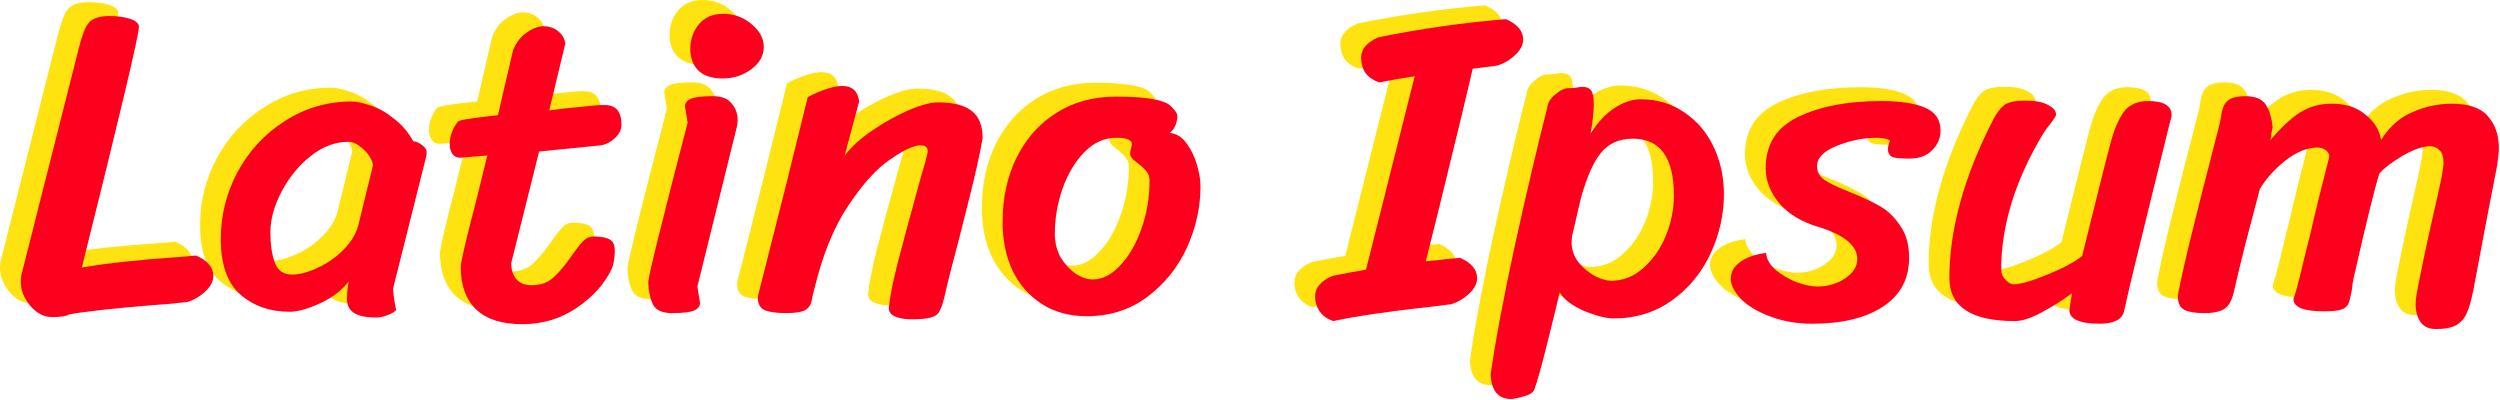 <svg width="1069" height="171" viewBox="0 0 1069 171" fill="none" xmlns="http://www.w3.org/2000/svg">
<path d="M74.963 103.359C79.885 105.504 82.346 108.407 82.346 112.066C82.346 114.338 81.21 116.547 78.939 118.692C76.667 120.837 74.08 122.352 71.177 123.235C64.236 123.992 59.315 124.434 56.412 124.56C39.501 125.949 27.575 127.274 20.634 128.536C19.498 129.293 17.1 129.672 13.44 129.672C9.907 129.672 6.752 128.031 3.975 124.75C1.325 121.468 0 118.061 0 114.527C0 113.139 0.189 111.814 0.568 110.552L24.799 14.765C26.187 9.213 27.638 5.553 29.152 3.786C30.793 1.893 33.696 0.947 37.86 0.947C41.268 0.947 44.17 1.325 46.568 2.082C49.092 2.84 50.417 3.975 50.544 5.49C50.544 9.023 42.404 43.35 26.124 108.47C37.229 106.577 51.364 105.062 68.527 103.927L74.963 103.359Z" fill="#FFE311"/>
<path d="M159.186 117.556C159.439 120.837 159.88 123.803 160.511 126.453C160.259 127.211 159.123 127.968 157.104 128.725C155.211 129.482 153.57 129.861 152.182 129.861C147.639 129.861 144.358 129.167 142.338 127.779C140.445 126.516 139.499 124.56 139.499 121.91C139.499 119.386 139.751 116.862 140.256 114.338C137.48 118.124 133.378 121.279 127.952 123.803C122.651 126.201 118.36 127.4 115.079 127.4C106.624 127.4 99.556 124.939 93.877 120.017C88.324 115.095 85.548 107.208 85.548 96.355C85.548 86.132 87.946 76.541 92.742 67.581C97.663 58.494 104.415 51.238 112.997 45.811C121.578 40.258 131.107 37.482 141.581 37.482C143.6 37.482 146.251 38.05 149.532 39.185C152.813 40.195 156.094 42.025 159.376 44.675C162.783 47.199 165.623 50.48 167.894 54.519C168.904 54.519 170.103 55.024 171.491 56.033C172.879 57.043 173.573 58.053 173.573 59.062C173.573 60.198 173.384 61.334 173.005 62.469L159.186 117.556ZM150.668 64.552C149.911 61.775 148.396 59.441 146.124 57.548C143.979 55.655 142.023 54.708 140.256 54.708C134.451 54.708 128.961 56.791 123.787 60.955C118.739 64.993 114.637 70.042 111.482 76.099C108.327 82.157 106.75 87.899 106.75 93.326C106.75 98.626 107.381 102.98 108.643 106.387C109.905 109.795 112.366 111.499 116.026 111.499C119.181 111.499 122.777 110.552 126.816 108.659C130.98 106.766 134.64 104.242 137.795 101.087C141.076 97.806 143.222 94.398 144.231 90.865L150.668 64.552Z" fill="#FFE311"/>
<path d="M209.721 106.577C209.721 109.479 210.478 111.814 211.993 113.581C213.507 115.222 215.652 116.042 218.429 116.042C222.215 116.042 225.307 114.969 227.705 112.824C230.229 110.552 232.879 107.397 235.655 103.359C237.674 100.456 239.315 98.374 240.577 97.112C241.839 95.85 243.29 95.219 244.931 95.219C248.212 95.219 250.547 95.66 251.935 96.544C253.323 97.301 254.017 98.942 254.017 101.466C254.017 102.601 253.891 103.99 253.639 105.63C253.386 107.145 253.071 108.28 252.692 109.038C249.664 115.474 244.679 121.027 237.738 125.696C230.923 130.366 223.161 132.7 214.453 132.7C205.746 132.7 199.183 130.618 194.766 126.453C190.349 122.163 188.141 116.105 188.141 108.28C188.141 107.145 188.708 104.179 189.844 99.383C190.98 94.588 192.431 88.846 194.198 82.157L199.499 60.577L187.951 61.523C186.437 61.523 185.301 60.955 184.544 59.819C183.787 58.684 183.408 57.295 183.408 55.655C183.408 52.5 184.544 49.345 186.815 46.19C187.068 45.811 188.33 45.432 190.601 45.054C192.873 44.675 195.65 44.297 198.931 43.918L204.042 43.35L210.478 15.712C211.74 12.431 213.633 9.907 216.157 8.14C218.807 6.247 221.268 5.3 223.54 5.3C226.064 5.3 228.209 6.058 229.976 7.572C231.743 9.086 232.69 10.853 232.816 12.873L226.001 41.268C230.923 40.637 235.466 40.132 239.631 39.753C243.921 39.248 247.266 38.996 249.664 38.996C254.459 38.996 256.857 41.773 256.857 47.325C256.857 49.471 255.91 51.427 254.017 53.194C252.251 54.834 250.295 55.844 248.149 56.222L221.647 58.873L209.721 106.577Z" fill="#FFE311"/>
<path d="M286.298 14.955C286.298 11.043 287.497 7.572 289.895 4.543C292.419 1.514 295.889 0 300.306 0C304.976 0 309.014 1.451 312.421 4.354C315.955 7.257 317.722 10.538 317.722 14.198C317.722 17.857 315.955 21.012 312.421 23.663C308.888 26.313 304.786 27.638 300.117 27.638C295.574 27.638 292.103 26.502 289.705 24.231C287.434 21.833 286.298 18.741 286.298 14.955ZM268.314 114.717C268.314 112.445 273.93 89.729 285.162 46.568L284.026 39.564C284.026 38.176 284.847 37.103 286.487 36.346C288.128 35.589 291.283 35.21 295.952 35.21C299.612 35.21 302.262 36.22 303.903 38.239C305.67 40.258 306.553 42.656 306.553 45.432C306.553 46.19 306.427 47.199 306.174 48.461L289.327 116.61L290.462 123.614C290.462 125.002 289.642 126.075 288.002 126.832C286.361 127.589 283.206 127.968 278.536 127.968C274.372 127.968 271.658 126.769 270.396 124.371C269.134 121.847 268.44 118.629 268.314 114.717Z" fill="#FFE311"/>
<path d="M336.532 35.589C342.716 32.434 347.638 30.856 351.298 30.856C355.589 30.856 357.986 33.065 358.491 37.482L352.244 60.766C354.894 57.106 358.807 53.509 363.981 49.976C369.155 46.442 374.329 43.539 379.504 41.268C384.804 38.996 389.032 37.86 392.187 37.86C398.876 37.86 403.734 39.122 406.763 41.646C409.792 44.044 411.306 47.893 411.306 53.194C410.044 60.261 408.151 68.779 405.627 78.749C403.103 88.593 401.526 94.84 400.895 97.49C398.118 107.839 396.162 115.6 395.026 120.774C394.269 123.929 393.512 126.138 392.755 127.4C392.124 128.536 390.925 129.356 389.158 129.861C387.517 130.366 384.615 130.618 380.45 130.618C378.179 130.618 376.033 130.239 374.014 129.482C372.121 128.725 371.174 127.463 371.174 125.696C371.553 121.532 372.815 115.158 374.96 106.577C377.232 97.869 380.261 86.637 384.047 72.881C386.571 64.299 387.833 59.63 387.833 58.873C387.833 57.106 386.823 56.222 384.804 56.222C381.901 56.222 377.548 58.242 371.742 62.28C365.937 66.192 359.943 72.818 353.759 82.157C347.575 91.37 342.716 103.422 339.182 118.313C338.93 119.071 338.615 120.459 338.236 122.478C337.857 124.497 336.848 125.949 335.207 126.832C333.566 127.589 330.916 127.968 327.256 127.968C323.092 127.968 320 127.526 317.981 126.643C316.088 125.759 315.141 123.866 315.141 120.964L317.223 112.824C324.669 83.671 331.106 57.926 336.532 35.589Z" fill="#FFE311"/>
<path d="M455.804 129.293C448.358 129.293 441.922 127.526 436.495 123.992C431.069 120.459 426.904 115.663 424.001 109.606C421.225 103.548 419.837 96.67 419.837 88.972C419.837 78.876 421.793 69.789 425.705 61.712C429.743 53.509 435.423 47.073 442.742 42.404C450.062 37.734 458.58 35.399 468.298 35.399C479.025 35.399 486.282 36.346 490.068 38.239C491.077 38.744 492.024 39.564 492.907 40.7C493.917 41.709 494.485 42.719 494.611 43.729C494.358 47.136 493.223 49.534 491.203 50.922C494.106 51.175 496.504 52.626 498.397 55.276C500.416 57.926 501.93 61.018 502.94 64.552C503.95 67.959 504.455 71.051 504.455 73.828C504.455 82.788 502.498 91.559 498.586 100.14C494.674 108.596 488.995 115.6 481.549 121.153C474.229 126.58 465.648 129.293 455.804 129.293ZM458.454 113.581C462.493 113.581 466.342 111.625 470.002 107.713C473.788 103.8 476.816 98.626 479.088 92.19C481.486 85.627 482.685 78.623 482.685 71.177C482.685 69.789 482.243 68.527 481.36 67.391C480.476 66.255 479.214 65.057 477.574 63.795C477.321 63.668 476.69 63.164 475.681 62.28C474.797 61.397 474.356 60.577 474.356 59.819C474.356 59.315 474.482 58.62 474.734 57.737C474.987 56.727 475.113 56.033 475.113 55.655C475.113 53.888 472.904 53.004 468.487 53.004C463.313 53.004 458.707 55.087 454.668 59.251C450.756 63.29 447.664 68.527 445.392 74.963C443.247 81.273 442.174 87.647 442.174 94.083C442.174 97.743 442.995 101.087 444.635 104.116C446.402 107.018 448.547 109.353 451.071 111.12C453.595 112.761 456.056 113.581 458.454 113.581Z" fill="#FFE311"/>
<path d="M580.91 29.342C578.386 28.458 576.43 27.133 575.042 25.366C573.78 23.473 573.149 21.265 573.149 18.741C573.149 15.081 575.61 12.178 580.531 10.033C598.578 6.373 616.751 3.786 635.05 2.272C639.972 4.417 642.433 7.32 642.433 10.979C642.433 13.251 641.297 15.46 639.026 17.605C636.754 19.75 634.167 21.265 631.264 22.148L620.853 23.473C618.707 32.938 613.785 53.32 606.087 84.618L600.787 105.82L615.363 104.305C620.285 106.451 622.746 109.353 622.746 113.013C622.746 115.285 621.61 117.493 619.338 119.639C617.067 121.784 614.48 123.298 611.577 124.182L604.005 125.128C585.453 127.148 571.193 129.23 561.223 131.375C558.699 130.492 556.806 129.167 555.544 127.4C554.155 125.507 553.461 123.298 553.461 120.774C553.461 117.115 555.922 114.212 560.844 112.066C567.154 110.804 571.95 109.921 575.231 109.416L596.054 26.692C590.88 27.449 585.832 28.332 580.91 29.342Z" fill="#FFE311"/>
<path d="M658.047 119.071C657.921 119.828 656.407 126.075 653.504 137.811C650.602 149.548 648.519 157.12 647.257 160.528C646.753 161.916 645.238 162.925 642.714 163.556C640.19 164.314 638.36 164.692 637.224 164.692C631.798 164.692 628.895 161.222 628.516 154.281C630.536 140.02 634.006 121.532 638.928 98.815C643.976 75.973 648.582 56.412 652.747 40.132C652.873 38.239 653.946 36.409 655.965 34.642C658.111 32.749 660.004 31.803 661.644 31.803C662.78 31.803 663.853 31.74 664.862 31.613C665.998 31.361 667.008 31.235 667.891 31.235C669.532 31.235 670.731 31.74 671.488 32.749C672.245 33.759 672.624 35.715 672.624 38.617C672.624 41.773 672.182 45.937 671.299 51.111C674.454 46.19 677.924 42.53 681.71 40.132C685.496 37.734 689.156 36.535 692.69 36.535C699.757 36.535 706.004 38.428 711.431 42.214C716.857 45.874 721.022 50.796 723.924 56.98C726.827 63.164 728.278 69.852 728.278 77.046C728.278 85.754 726.385 94.209 722.599 102.412C718.813 110.615 713.324 117.304 706.13 122.478C698.937 127.652 690.607 130.239 681.142 130.239C677.861 130.239 673.633 129.167 668.459 127.021C663.285 124.75 659.814 122.099 658.047 119.071ZM663.348 95.029C663.222 95.787 663.159 96.859 663.159 98.248C663.285 101.402 664.358 104.179 666.377 106.577C668.396 108.975 670.731 110.868 673.381 112.256C676.031 113.518 678.24 114.149 680.006 114.149C685.181 114.149 689.787 112.319 693.826 108.659C697.99 104.999 701.208 100.393 703.48 94.84C705.751 89.161 706.887 83.419 706.887 77.614C706.887 61.46 701.019 53.383 689.282 53.383C683.603 53.383 679.123 55.339 675.842 59.251C672.561 63.164 669.658 69.663 667.134 78.749L663.348 95.029Z" fill="#FFE311"/>
<path d="M799.327 54.14C797.813 53.383 795.92 53.004 793.648 53.004C787.969 53.004 782.29 54.14 776.611 56.412C770.932 58.684 768.092 61.586 768.092 65.12C768.092 67.644 769.228 69.663 771.5 71.177C773.771 72.692 777.368 74.395 782.29 76.288C787.59 78.434 791.881 80.453 795.162 82.346C798.444 84.239 801.283 87.016 803.681 90.675C806.205 94.209 807.467 98.752 807.467 104.305C807.467 113.392 803.681 120.396 796.109 125.318C788.663 130.113 778.63 132.511 766.01 132.511C759.826 132.511 754.084 131.565 748.784 129.672C743.483 127.779 739.255 125.381 736.1 122.478C733.072 119.449 731.431 116.484 731.179 113.581C731.179 110.552 732.504 108.091 735.154 106.198C737.804 104.179 741.527 102.854 746.323 102.223C746.449 104.747 747.774 107.145 750.298 109.416C752.822 111.562 755.788 113.328 759.195 114.717C762.729 115.979 765.758 116.61 768.282 116.61C772.572 116.61 776.485 115.474 780.018 113.202C783.552 110.804 785.319 108.028 785.319 104.873C785.319 99.068 779.703 94.461 768.471 91.054C761.277 88.909 755.725 85.501 751.812 80.832C748.026 76.162 746.133 71.24 746.133 66.066C746.133 55.844 750.74 48.524 759.952 44.107C769.291 39.564 781.154 37.292 795.541 37.292C803.618 37.292 809.865 38.239 814.282 40.132C818.699 42.025 820.907 45.306 820.907 49.976C820.907 53.131 819.709 55.907 817.311 58.305C815.039 60.703 811.758 61.902 807.467 61.902C803.681 61.902 801.22 61.649 800.084 61.144C799.075 60.513 798.507 59.504 798.381 58.116C798.381 56.853 798.696 55.528 799.327 54.14Z" fill="#FFE311"/>
<path d="M899.46 126.832C898.955 128.977 897.82 130.429 896.053 131.186C894.286 132.069 891.951 132.511 889.048 132.511C880.341 132.511 875.987 130.555 875.987 126.643L877.123 119.449C873.589 122.099 869.424 124.75 864.629 127.4C859.833 130.05 855.858 131.375 852.703 131.375C834.025 131.375 824.686 125.254 824.686 113.013C824.686 92.19 830.933 69.6 843.427 45.243C844.941 42.34 846.519 40.258 848.159 38.996C849.926 37.734 852.892 37.103 857.057 37.103C861.474 37.103 864.755 37.734 866.9 38.996C869.172 40.132 870.308 41.52 870.308 43.161C870.308 43.539 869.614 44.675 868.225 46.568C866.837 48.209 865.638 49.849 864.629 51.49C852.766 71.304 846.834 90.612 846.834 109.416C846.834 111.057 847.465 112.508 848.727 113.77C849.989 115.032 851.125 115.663 852.135 115.663C854.911 115.663 859.581 114.338 866.143 111.688C872.832 109.038 877.943 106.324 881.476 103.548L885.263 88.215C889.806 69.915 892.645 58.684 893.781 54.519C895.169 49.471 896.936 45.369 899.082 42.214C901.353 38.933 904.887 37.292 909.682 37.292C916.371 37.292 919.715 39.312 919.715 43.35C919.715 43.981 919.526 44.801 919.148 45.811C918.895 46.694 918.706 47.452 918.58 48.083L911.008 78.749C904.95 103.106 901.101 119.134 899.46 126.832Z" fill="#FFE311"/>
<path d="M940.374 46.568C940.753 43.792 941.195 41.646 941.7 40.132C942.204 38.617 943.151 37.419 944.539 36.535C946.053 35.652 948.262 35.21 951.165 35.21C955.582 35.21 958.547 36.472 960.062 38.996C961.576 41.394 962.523 44.549 962.901 48.461C962.649 49.597 962.46 50.544 962.333 51.301C962.333 52.058 962.207 52.941 961.955 53.951C966.246 48.903 970.347 45.054 974.259 42.404C978.298 39.753 982.967 38.428 988.268 38.428C994.199 38.428 998.995 40.006 1002.65 43.161C1006.44 46.19 1008.65 49.786 1009.28 53.951C1012.81 48.272 1017.29 44.297 1022.72 42.025C1028.15 39.627 1033.7 38.428 1039.38 38.428C1046.7 38.428 1051.87 40.195 1054.9 43.729C1058.06 47.262 1059.63 51.806 1059.63 57.358C1059.63 59.125 1059.38 61.649 1058.88 64.93C1055.6 81.715 1052.25 99.257 1048.84 117.556C1047.96 122.099 1047.01 125.507 1046 127.779C1045 130.176 1043.48 131.943 1041.46 133.079C1039.44 134.215 1036.54 134.783 1032.75 134.783C1029.72 134.783 1027.52 133.773 1026.13 131.754C1024.74 129.735 1024.05 127.211 1024.05 124.182C1024.05 123.172 1024.17 121.784 1024.42 120.017C1026.19 110.678 1028.4 100.14 1031.05 88.404C1031.3 87.268 1032.19 83.356 1033.7 76.667C1035.21 69.978 1035.97 65.688 1035.97 63.795C1035.97 61.144 1035.4 59.315 1034.27 58.305C1033.13 57.169 1031.81 56.601 1030.29 56.601C1027.14 56.601 1023.16 57.989 1018.37 60.766C1013.7 63.542 1010.42 66.066 1008.52 68.338C1006.5 74.774 1002.97 89.098 997.922 111.309C997.291 113.96 996.912 116.231 996.786 118.124C996.281 120.901 995.777 122.857 995.272 123.992C994.767 125.128 993.758 125.949 992.243 126.453C990.729 126.958 988.268 127.211 984.86 127.211C976.152 127.211 971.798 125.444 971.798 121.91C972.556 120.017 973.755 115.663 975.395 108.848C977.036 101.907 978.235 97.049 978.992 94.272C981.263 84.302 983.977 73.26 987.132 61.144C987.132 60.009 986.627 59.062 985.617 58.305C984.608 57.548 983.472 57.169 982.21 57.169C977.667 57.169 972.997 59.062 968.202 62.848C963.532 66.634 959.936 70.673 957.412 74.963C955.645 81.778 953.625 89.477 951.354 98.058C949.208 106.514 947.568 113.328 946.432 118.503C945.675 122.036 944.413 124.497 942.646 125.885C940.879 127.274 937.85 127.968 933.56 127.968C929.9 127.968 927.123 127.526 925.23 126.643C923.337 125.633 922.391 123.74 922.391 120.964C922.391 119.575 923.968 112.193 927.123 98.815C930.404 85.438 934.822 68.022 940.374 46.568Z" fill="#FFE311"/>
<path d="M83.837 109.274C88.759 111.42 91.22 114.322 91.22 117.982C91.22 120.254 90.084 122.462 87.812 124.608C85.541 126.753 82.954 128.268 80.051 129.151C73.11 129.908 68.188 130.35 65.285 130.476C48.374 131.864 36.449 133.189 29.507 134.451C28.372 135.209 25.974 135.587 22.314 135.587C18.78 135.587 15.625 133.947 12.849 130.665C10.199 127.384 8.874 123.977 8.874 120.443C8.874 119.055 9.063 117.73 9.441 116.468L33.672 20.681C35.06 15.128 36.512 11.469 38.026 9.702C39.667 7.809 42.569 6.862 46.734 6.862C50.141 6.862 53.044 7.241 55.442 7.998C57.966 8.755 59.291 9.891 59.417 11.405C59.417 14.939 51.277 49.266 34.997 114.386C46.103 112.493 60.237 110.978 77.401 109.842L83.837 109.274Z" fill="#FD001D"/>
<path d="M168.06 123.472C168.312 126.753 168.754 129.719 169.385 132.369C169.133 133.126 167.997 133.884 165.978 134.641C164.084 135.398 162.444 135.777 161.056 135.777C156.512 135.777 153.231 135.082 151.212 133.694C149.319 132.432 148.372 130.476 148.372 127.826C148.372 125.302 148.625 122.778 149.13 120.254C146.353 124.04 142.252 127.195 136.825 129.719C131.525 132.117 127.234 133.316 123.953 133.316C115.497 133.316 108.43 130.855 102.751 125.933C97.198 121.011 94.421 113.124 94.421 102.27C94.421 92.048 96.819 82.457 101.615 73.496C106.537 64.41 113.289 57.153 121.87 51.727C130.452 46.174 139.98 43.398 150.455 43.398C152.474 43.398 155.124 43.965 158.405 45.101C161.687 46.111 164.968 47.941 168.249 50.591C171.657 53.115 174.496 56.396 176.768 60.435C177.777 60.435 178.976 60.939 180.364 61.949C181.753 62.959 182.447 63.968 182.447 64.978C182.447 66.114 182.257 67.249 181.879 68.385L168.06 123.472ZM159.541 70.468C158.784 67.691 157.27 65.356 154.998 63.463C152.853 61.57 150.896 60.624 149.13 60.624C143.324 60.624 137.835 62.706 132.66 66.871C127.612 70.909 123.511 75.957 120.356 82.015C117.201 88.073 115.623 93.815 115.623 99.241C115.623 104.542 116.254 108.896 117.516 112.303C118.778 115.711 121.239 117.414 124.899 117.414C128.054 117.414 131.651 116.468 135.689 114.575C139.854 112.682 143.514 110.158 146.669 107.003C149.95 103.722 152.095 100.314 153.105 96.781L159.541 70.468Z" fill="#FD001D"/>
<path d="M218.594 112.493C218.594 115.395 219.352 117.73 220.866 119.497C222.38 121.137 224.526 121.958 227.302 121.958C231.088 121.958 234.18 120.885 236.578 118.739C239.102 116.468 241.752 113.313 244.529 109.274C246.548 106.372 248.189 104.289 249.451 103.027C250.713 101.765 252.164 101.134 253.805 101.134C257.086 101.134 259.42 101.576 260.809 102.46C262.197 103.217 262.891 104.857 262.891 107.381C262.891 108.517 262.765 109.905 262.512 111.546C262.26 113.06 261.945 114.196 261.566 114.953C258.537 121.39 253.552 126.943 246.611 131.612C239.796 136.281 232.035 138.616 223.327 138.616C214.619 138.616 208.057 136.534 203.64 132.369C199.223 128.078 197.014 122.021 197.014 114.196C197.014 113.06 197.582 110.095 198.718 105.299C199.854 100.503 201.305 94.761 203.072 88.073L208.372 66.492L196.825 67.439C195.31 67.439 194.175 66.871 193.417 65.735C192.66 64.599 192.282 63.211 192.282 61.57C192.282 58.415 193.417 55.26 195.689 52.105C195.941 51.727 197.203 51.348 199.475 50.969C201.747 50.591 204.523 50.212 207.804 49.834L212.915 49.266L219.352 21.628C220.614 18.347 222.507 15.822 225.031 14.056C227.681 12.163 230.142 11.216 232.413 11.216C234.937 11.216 237.083 11.973 238.85 13.488C240.617 15.002 241.563 16.769 241.689 18.788L234.874 47.184C239.796 46.553 244.339 46.048 248.504 45.669C252.795 45.164 256.139 44.912 258.537 44.912C263.333 44.912 265.731 47.688 265.731 53.241C265.731 55.387 264.784 57.343 262.891 59.109C261.124 60.75 259.168 61.76 257.023 62.138L230.52 64.788L218.594 112.493Z" fill="#FD001D"/>
<path d="M295.171 20.871C295.171 16.958 296.37 13.488 298.768 10.459C301.292 7.43 304.763 5.916 309.18 5.916C313.849 5.916 317.888 7.367 321.295 10.27C324.829 13.172 326.595 16.454 326.595 20.113C326.595 23.773 324.829 26.928 321.295 29.578C317.761 32.229 313.66 33.554 308.99 33.554C304.447 33.554 300.977 32.418 298.579 30.146C296.307 27.748 295.171 24.657 295.171 20.871ZM277.188 120.632C277.188 118.361 282.804 95.645 294.036 52.484L292.9 45.48C292.9 44.092 293.72 43.019 295.361 42.262C297.001 41.504 300.156 41.126 304.826 41.126C308.486 41.126 311.136 42.136 312.776 44.155C314.543 46.174 315.427 48.572 315.427 51.348C315.427 52.105 315.3 53.115 315.048 54.377L298.2 122.525L299.336 129.53C299.336 130.918 298.516 131.991 296.875 132.748C295.234 133.505 292.079 133.884 287.41 133.884C283.245 133.884 280.532 132.685 279.27 130.287C278.008 127.763 277.314 124.545 277.188 120.632Z" fill="#FD001D"/>
<path d="M345.406 41.505C351.59 38.349 356.511 36.772 360.171 36.772C364.462 36.772 366.86 38.98 367.365 43.398L361.118 66.682C363.768 63.022 367.68 59.425 372.854 55.891C378.029 52.358 383.203 49.455 388.377 47.184C393.678 44.912 397.905 43.776 401.06 43.776C407.749 43.776 412.608 45.038 415.637 47.562C418.665 49.96 420.18 53.809 420.18 59.109C418.918 66.177 417.025 74.695 414.501 84.665C411.977 94.509 410.399 100.756 409.768 103.406C406.992 113.755 405.036 121.516 403.9 126.69C403.143 129.845 402.386 132.054 401.628 133.316C400.997 134.451 399.798 135.272 398.032 135.777C396.391 136.281 393.488 136.534 389.324 136.534C387.052 136.534 384.907 136.155 382.887 135.398C380.994 134.641 380.048 133.379 380.048 131.612C380.427 127.447 381.689 121.074 383.834 112.493C386.106 103.785 389.134 92.553 392.92 78.797C395.444 70.215 396.706 65.546 396.706 64.788C396.706 63.022 395.697 62.138 393.678 62.138C390.775 62.138 386.421 64.157 380.616 68.196C374.811 72.108 368.816 78.734 362.632 88.073C356.448 97.285 351.59 109.337 348.056 124.229C347.804 124.986 347.488 126.375 347.109 128.394C346.731 130.413 345.721 131.864 344.081 132.748C342.44 133.505 339.79 133.884 336.13 133.884C331.965 133.884 328.873 133.442 326.854 132.558C324.961 131.675 324.015 129.782 324.015 126.879L326.097 118.739C333.543 89.587 339.979 63.842 345.406 41.505Z" fill="#FD001D"/>
<path d="M464.678 135.209C457.232 135.209 450.795 133.442 445.369 129.908C439.942 126.375 435.777 121.579 432.875 115.521C430.098 109.464 428.71 102.586 428.71 94.888C428.71 84.791 430.666 75.705 434.579 67.628C438.617 59.425 444.296 52.989 451.616 48.319C458.935 43.65 467.454 41.315 477.171 41.315C487.899 41.315 495.155 42.262 498.941 44.155C499.951 44.66 500.897 45.48 501.781 46.616C502.79 47.625 503.358 48.635 503.484 49.644C503.232 53.052 502.096 55.45 500.077 56.838C502.98 57.09 505.377 58.542 507.27 61.192C509.29 63.842 510.804 66.934 511.814 70.468C512.823 73.875 513.328 76.967 513.328 79.743C513.328 88.704 511.372 97.475 507.46 106.056C503.547 114.512 497.868 121.516 490.423 127.069C483.103 132.495 474.521 135.209 464.678 135.209ZM467.328 119.497C471.366 119.497 475.215 117.541 478.875 113.628C482.661 109.716 485.69 104.542 487.962 98.106C490.359 91.543 491.558 84.539 491.558 77.093C491.558 75.705 491.117 74.443 490.233 73.307C489.35 72.171 488.088 70.972 486.447 69.71C486.195 69.584 485.564 69.079 484.554 68.196C483.671 67.313 483.229 66.492 483.229 65.735C483.229 65.23 483.355 64.536 483.608 63.653C483.86 62.643 483.986 61.949 483.986 61.57C483.986 59.804 481.778 58.92 477.361 58.92C472.187 58.92 467.58 61.002 463.542 65.167C459.63 69.206 456.538 74.443 454.266 80.879C452.121 87.189 451.048 93.562 451.048 99.999C451.048 103.658 451.868 107.003 453.509 110.032C455.276 112.934 457.421 115.269 459.945 117.036C462.469 118.676 464.93 119.497 467.328 119.497Z" fill="#FD001D"/>
<path d="M589.784 35.258C587.26 34.374 585.303 33.049 583.915 31.282C582.653 29.389 582.022 27.181 582.022 24.657C582.022 20.997 584.483 18.094 589.405 15.949C607.452 12.289 625.625 9.702 643.924 8.187C648.846 10.333 651.307 13.235 651.307 16.895C651.307 19.167 650.171 21.375 647.899 23.521C645.628 25.666 643.04 27.181 640.138 28.064L629.726 29.389C627.581 38.854 622.659 59.236 614.961 90.534L609.66 111.735L624.237 110.221C629.158 112.366 631.619 115.269 631.619 118.929C631.619 121.2 630.483 123.409 628.212 125.554C625.94 127.7 623.353 129.214 620.45 130.098L612.878 131.044C594.327 133.063 580.066 135.146 570.096 137.291C567.572 136.408 565.679 135.082 564.417 133.316C563.029 131.423 562.335 129.214 562.335 126.69C562.335 123.03 564.796 120.128 569.718 117.982C576.028 116.72 580.823 115.837 584.105 115.332L604.928 32.607C599.754 33.364 594.705 34.248 589.784 35.258Z" fill="#FD001D"/>
<path d="M666.921 124.986C666.795 125.744 665.28 131.991 662.378 143.727C659.475 155.464 657.393 163.036 656.131 166.443C655.626 167.832 654.112 168.841 651.588 169.472C649.064 170.229 647.234 170.608 646.098 170.608C640.671 170.608 637.769 167.138 637.39 160.196C639.409 145.936 642.88 127.447 647.802 104.731C652.85 81.889 657.456 62.328 661.621 46.048C661.747 44.155 662.82 42.325 664.839 40.558C666.984 38.665 668.877 37.718 670.518 37.718C671.654 37.718 672.726 37.655 673.736 37.529C674.872 37.277 675.881 37.151 676.765 37.151C678.405 37.151 679.604 37.655 680.361 38.665C681.119 39.675 681.497 41.631 681.497 44.533C681.497 47.688 681.056 51.853 680.172 57.027C683.327 52.105 686.798 48.446 690.584 46.048C694.37 43.65 698.03 42.451 701.563 42.451C708.63 42.451 714.877 44.344 720.304 48.13C725.731 51.79 729.895 56.712 732.798 62.895C735.701 69.079 737.152 75.768 737.152 82.962C737.152 91.669 735.259 100.125 731.473 108.328C727.687 116.531 722.197 123.22 715.004 128.394C707.81 133.568 699.481 136.155 690.016 136.155C686.735 136.155 682.507 135.082 677.333 132.937C672.158 130.665 668.688 128.015 666.921 124.986ZM672.221 100.945C672.095 101.702 672.032 102.775 672.032 104.163C672.158 107.318 673.231 110.095 675.25 112.493C677.27 114.89 679.604 116.783 682.254 118.172C684.905 119.434 687.113 120.065 688.88 120.065C694.054 120.065 698.661 118.235 702.699 114.575C706.864 110.915 710.082 106.309 712.353 100.756C714.625 95.077 715.761 89.335 715.761 83.529C715.761 67.376 709.892 59.299 698.156 59.299C692.477 59.299 687.997 61.255 684.715 65.167C681.434 69.079 678.532 75.579 676.008 84.665L672.221 100.945Z" fill="#FD001D"/>
<path d="M808.201 60.056C806.686 59.299 804.793 58.92 802.522 58.92C796.842 58.92 791.163 60.056 785.484 62.328C779.805 64.599 776.966 67.502 776.966 71.035C776.966 73.559 778.102 75.579 780.373 77.093C782.645 78.608 786.242 80.311 791.164 82.204C796.464 84.35 800.755 86.369 804.036 88.262C807.317 90.155 810.157 92.931 812.555 96.591C815.079 100.125 816.341 104.668 816.341 110.221C816.341 119.307 812.555 126.312 804.983 131.233C797.537 136.029 787.504 138.427 774.884 138.427C768.7 138.427 762.958 137.48 757.657 135.587C752.357 133.694 748.129 131.296 744.974 128.394C741.945 125.365 740.304 122.399 740.052 119.497C740.052 116.468 741.377 114.007 744.027 112.114C746.678 110.095 750.401 108.77 755.196 108.139C755.322 110.663 756.647 113.06 759.172 115.332C761.696 117.477 764.661 119.244 768.069 120.632C771.602 121.894 774.631 122.525 777.155 122.525C781.446 122.525 785.358 121.39 788.892 119.118C792.426 116.72 794.192 113.944 794.192 110.789C794.192 104.984 788.576 100.377 777.344 96.97C770.151 94.824 764.598 91.417 760.686 86.748C756.9 82.078 755.007 77.156 755.007 71.982C755.007 61.76 759.613 54.44 768.826 50.023C778.165 45.48 790.028 43.208 804.415 43.208C812.491 43.208 818.738 44.155 823.155 46.048C827.572 47.941 829.781 51.222 829.781 55.891C829.781 59.046 828.582 61.823 826.184 64.221C823.913 66.618 820.631 67.817 816.341 67.817C812.555 67.817 810.094 67.565 808.958 67.06C807.948 66.429 807.38 65.419 807.254 64.031C807.254 62.769 807.57 61.444 808.201 60.056Z" fill="#FD001D"/>
<path d="M908.334 132.748C907.829 134.893 906.693 136.344 904.926 137.102C903.159 137.985 900.825 138.427 897.922 138.427C889.214 138.427 884.86 136.471 884.86 132.558L885.996 125.365C882.462 128.015 878.298 130.665 873.502 133.316C868.707 135.966 864.731 137.291 861.576 137.291C842.899 137.291 833.56 131.17 833.56 118.929C833.56 98.106 839.807 75.516 852.301 51.159C853.815 48.256 855.392 46.174 857.033 44.912C858.8 43.65 861.766 43.019 865.93 43.019C870.347 43.019 873.628 43.65 875.774 44.912C878.045 46.048 879.181 47.436 879.181 49.077C879.181 49.455 878.487 50.591 877.099 52.484C875.711 54.124 874.512 55.765 873.502 57.406C861.639 77.219 855.708 96.528 855.708 115.332C855.708 116.973 856.339 118.424 857.601 119.686C858.863 120.948 859.999 121.579 861.008 121.579C863.785 121.579 868.454 120.254 875.017 117.604C881.705 114.953 886.816 112.24 890.35 109.464L894.136 94.13C898.679 75.831 901.519 64.599 902.655 60.435C904.043 55.387 905.81 51.285 907.955 48.13C910.227 44.849 913.76 43.208 918.556 43.208C925.245 43.208 928.589 45.227 928.589 49.266C928.589 49.897 928.4 50.717 928.021 51.727C927.769 52.61 927.579 53.367 927.453 53.998L919.881 84.665C913.823 109.022 909.974 125.05 908.334 132.748Z" fill="#FD001D"/>
<path d="M949.248 52.484C949.627 49.708 950.068 47.562 950.573 46.048C951.078 44.533 952.024 43.334 953.413 42.451C954.927 41.568 957.136 41.126 960.038 41.126C964.455 41.126 967.421 42.388 968.935 44.912C970.45 47.31 971.396 50.465 971.775 54.377C971.522 55.513 971.333 56.459 971.207 57.217C971.207 57.974 971.081 58.857 970.828 59.867C975.119 54.819 979.221 50.969 983.133 48.319C987.171 45.669 991.841 44.344 997.141 44.344C1003.07 44.344 1007.87 45.922 1011.53 49.077C1015.31 52.105 1017.52 55.702 1018.15 59.867C1021.69 54.188 1026.17 50.212 1031.59 47.941C1037.02 45.543 1042.57 44.344 1048.25 44.344C1055.57 44.344 1060.75 46.111 1063.78 49.644C1066.93 53.178 1068.51 57.721 1068.51 63.274C1068.51 65.041 1068.26 67.565 1067.75 70.846C1064.47 87.631 1061.13 105.173 1057.72 123.472C1056.83 128.015 1055.89 131.423 1054.88 133.694C1053.87 136.092 1052.35 137.859 1050.33 138.995C1048.32 140.131 1045.41 140.698 1041.63 140.698C1038.6 140.698 1036.39 139.689 1035 137.67C1033.61 135.65 1032.92 133.126 1032.92 130.098C1032.92 129.088 1033.05 127.7 1033.3 125.933C1035.06 116.594 1037.27 106.056 1039.92 94.32C1040.18 93.184 1041.06 89.272 1042.57 82.583C1044.09 75.894 1044.85 71.603 1044.85 69.71C1044.85 67.06 1044.28 65.23 1043.14 64.221C1042.01 63.085 1040.68 62.517 1039.17 62.517C1036.01 62.517 1032.04 63.905 1027.24 66.682C1022.57 69.458 1019.29 71.982 1017.4 74.254C1015.38 80.69 1011.84 95.014 1006.8 117.225C1006.16 119.875 1005.79 122.147 1005.66 124.04C1005.15 126.816 1004.65 128.772 1004.15 129.908C1003.64 131.044 1002.63 131.864 1001.12 132.369C999.602 132.874 997.141 133.126 993.734 133.126C985.026 133.126 980.672 131.36 980.672 127.826C981.429 125.933 982.628 121.579 984.269 114.764C985.909 107.823 987.108 102.964 987.865 100.188C990.137 90.218 992.85 79.175 996.005 67.06C996.005 65.924 995.501 64.978 994.491 64.221C993.481 63.463 992.346 63.085 991.084 63.085C986.54 63.085 981.871 64.978 977.075 68.764C972.406 72.55 968.809 76.588 966.285 80.879C964.518 87.694 962.499 95.392 960.227 103.974C958.082 112.429 956.441 119.244 955.306 124.419C954.548 127.952 953.286 130.413 951.52 131.801C949.753 133.189 946.724 133.884 942.433 133.884C938.773 133.884 935.997 133.442 934.104 132.558C932.211 131.549 931.264 129.656 931.264 126.879C931.264 125.491 932.842 118.108 935.997 104.731C939.278 91.354 943.695 73.938 949.248 52.484Z" fill="#FD001D"/>
</svg>
